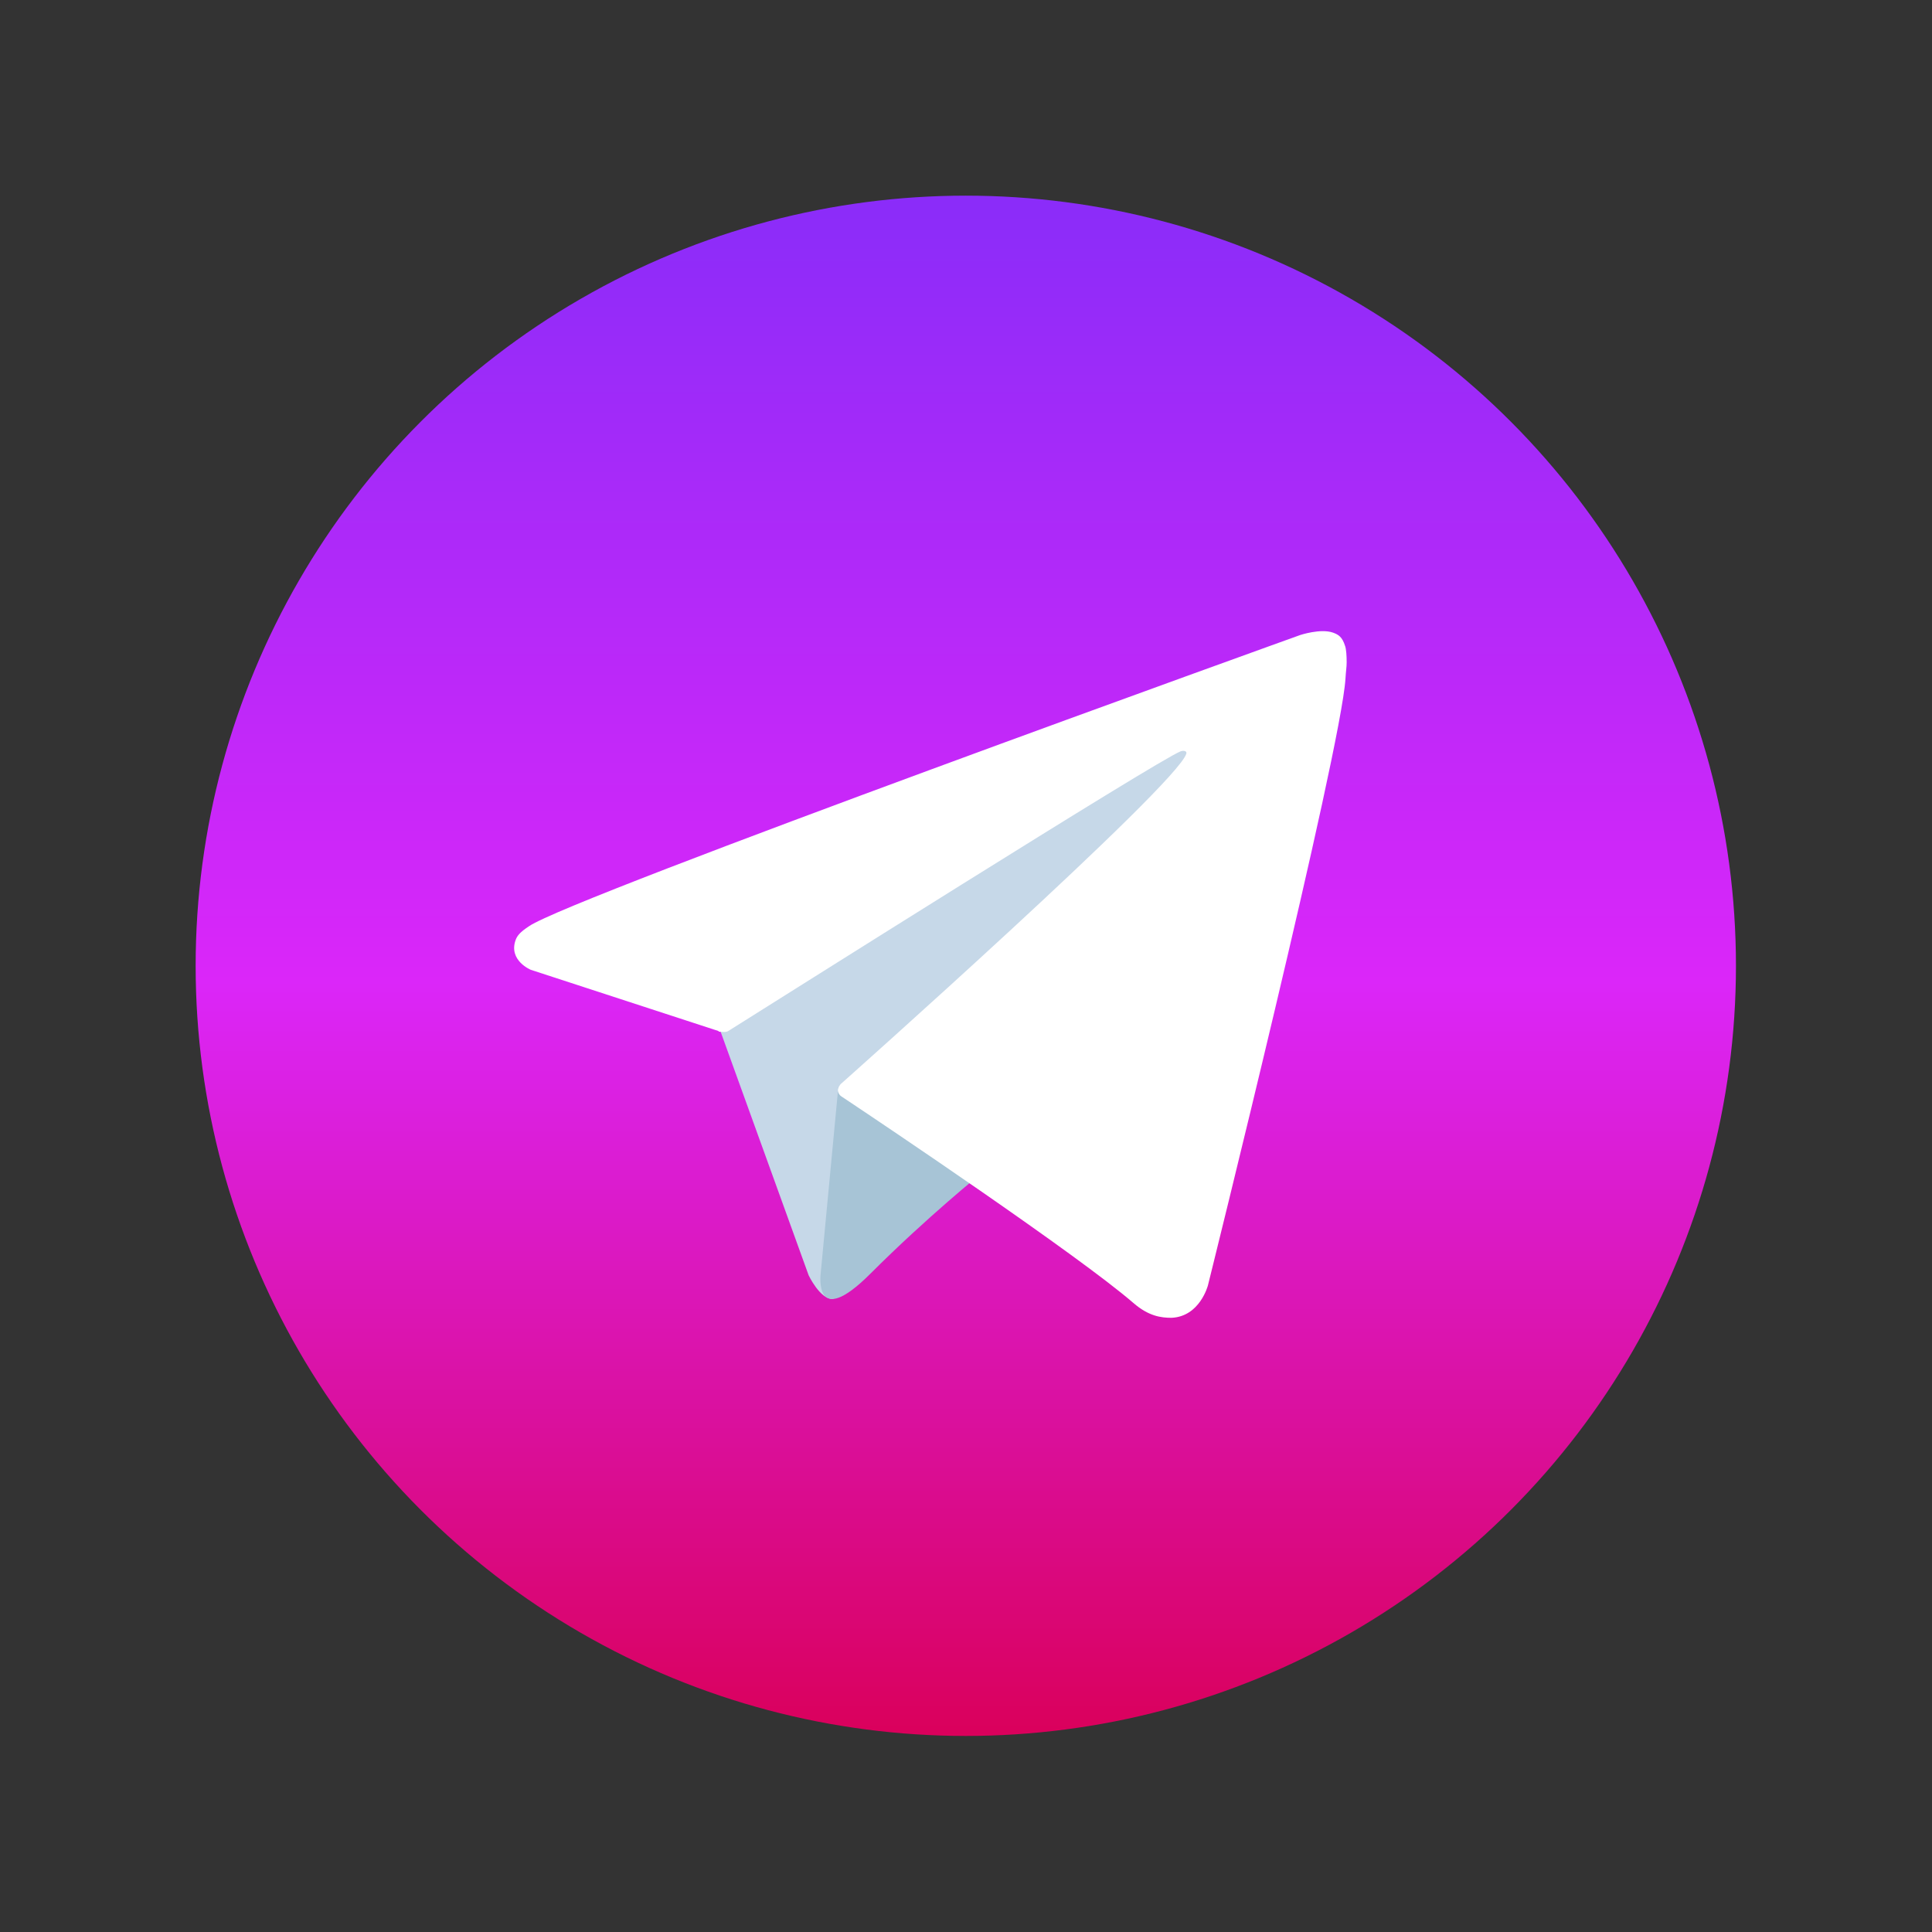 <?xml version="1.0" encoding="UTF-8"?>
<svg id="Capa_1" data-name="Capa 1" xmlns="http://www.w3.org/2000/svg" xmlns:xlink="http://www.w3.org/1999/xlink" version="1.1" viewBox="0 0 48.19 48.19">
  <rect x="0" y="0" width="48.19" height="48.19" fill="#333333" stroke="none"/>
  <defs>
    <style>
      .cls-1 {
        fill: url(#Degradado_sin_nombre_3);
      }

      .cls-1, .cls-2, .cls-3, .cls-4 {
        stroke-width: 0px;
      }

      .cls-2 {
        fill: #a7c4d6;
      }

      .cls-3 {
        fill: #c6d8e8;
      }

      .cls-4 {
        fill: #fff;
      }
    </style>
    <linearGradient id="Degradado_sin_nombre_3" data-name="Degradado sin nombre 3" x1="24.09" y1="43.31" x2="24.09" y2="4.88" gradientUnits="userSpaceOnUse">
      <stop offset="0" stop-color="#da005b"/>
      <stop offset=".49" stop-color="#db26f9"/>
      <stop offset="1" stop-color="#8a2cf9"/>
    </linearGradient>
  </defs>
  <circle class="cls-1" cx="24.09" cy="24.09" r="19.21"/>
  <path class="cls-3" d="M17.89,25.5l2.28,6.31s.28.59.59.59,4.84-4.72,4.84-4.72l5.05-9.75-12.68,5.94-.08,1.63Z"/>
  <path class="cls-2" d="M20.91,27.12l-.44,4.65s-.18,1.42,1.24,0c1.42-1.42,2.79-2.52,2.79-2.52l-3.59-2.13Z"/>
  <path class="cls-4" d="M17.93,25.72l-4.69-1.53s-.56-.23-.38-.74c.04-.11.11-.2.34-.35,1.04-.72,19.23-7.26,19.23-7.26,0,0,.51-.17.82-.06.14.05.23.11.3.33.03.08.04.25.04.41,0,.12-.02.23-.03.41-.11,1.79-3.43,15.13-3.43,15.13,0,0-.2.78-.91.81-.26,0-.57-.04-.95-.37-1.39-1.2-6.21-4.44-7.28-5.15-.06-.04-.08-.09-.09-.14-.01-.08.07-.17.07-.17,0,0,8.39-7.46,8.62-8.24.02-.06-.05-.09-.14-.06-.56.21-10.22,6.31-11.29,6.98-.06.04-.24.01-.24.01Z"/>
</svg>
